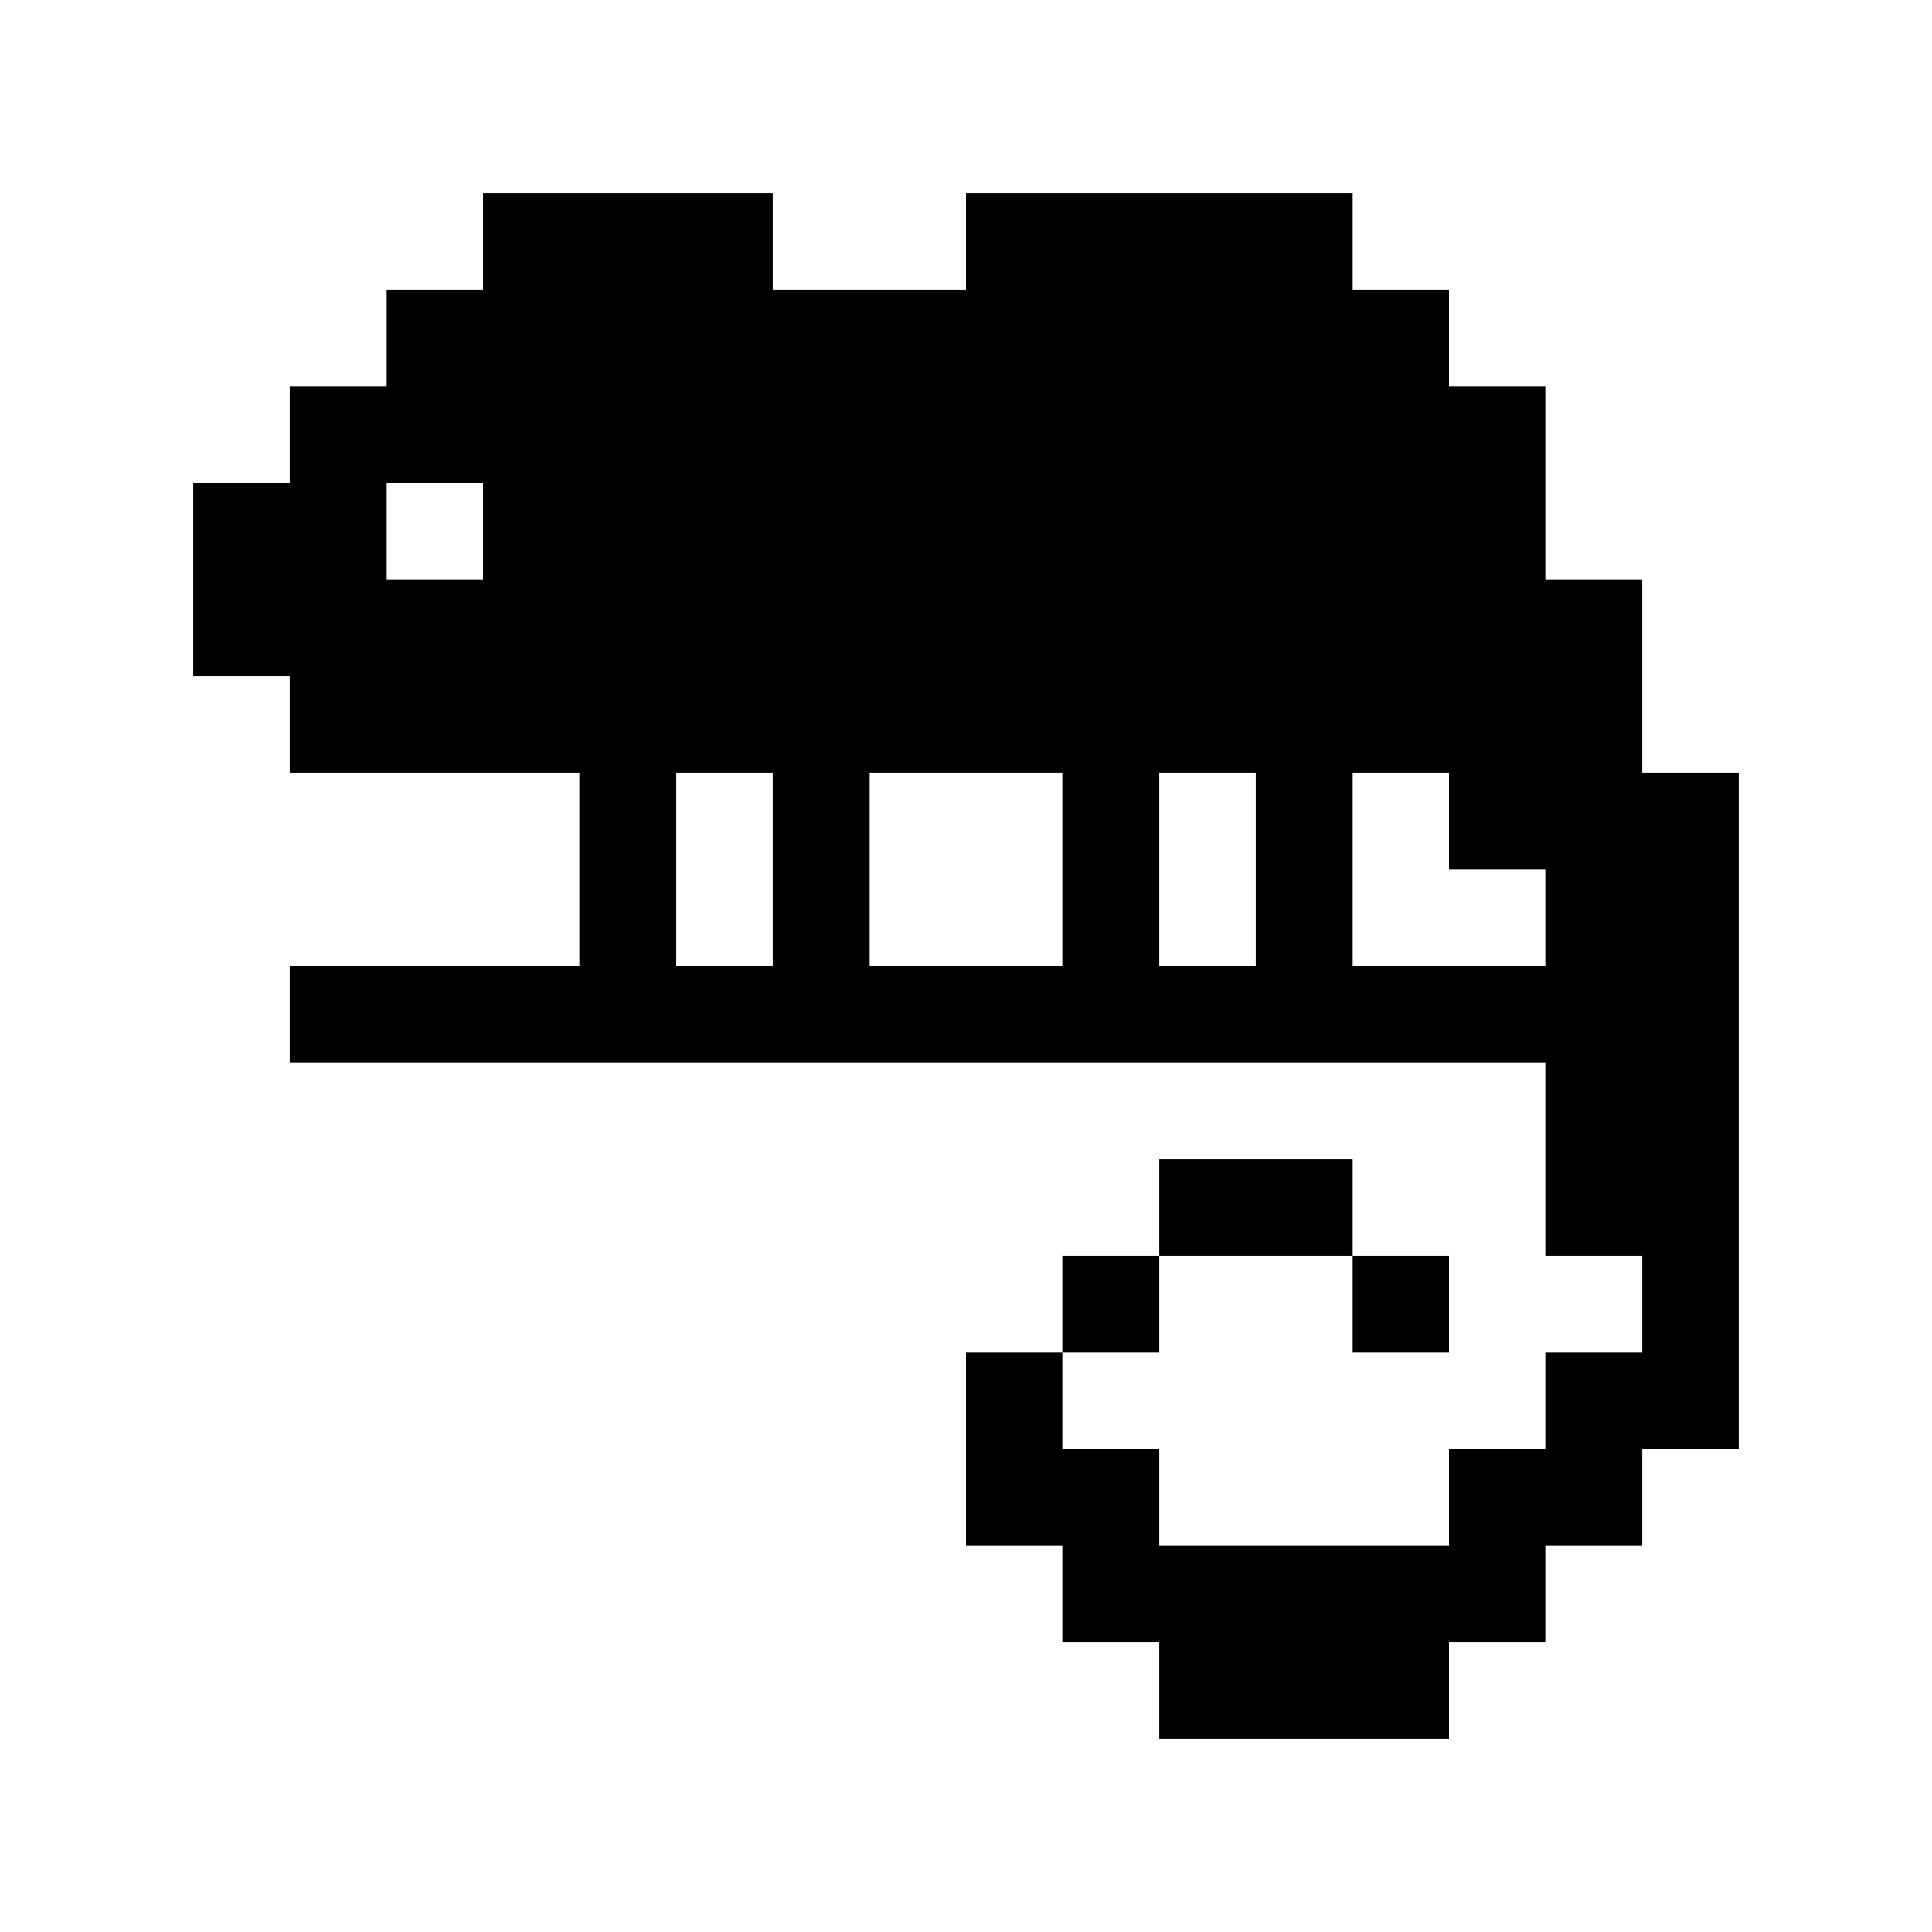<?xml version="1.0" encoding="UTF-8"?>
<svg width="1200pt" height="1200pt" version="1.1" viewBox="0 0 1200 1200" xmlns="http://www.w3.org/2000/svg">
 <path d="m300 120v60h-60v60h-60v60h-60v120h60v60h180v120h-180v60h780v120h60v60h-60v60h-60v60h-180v-60h-60v-60h60v-60h120v60h60v-60h-60v-60h-120v60h-60v60h-60v120h60v60h60v60h180v-60h60v-60h60v-60h60v-420h-60v-120h-60v-120h-60v-60h-60v-60h-240v60h-120v-60zm360 480h-120v-120h120zm300-60v60h-120v-120h60v60zm-180 60h-60v-120h60zm-300 0h-60v-120h60zm-180-240h-60v-60h60z" fill-rule="evenodd"/>
</svg>
